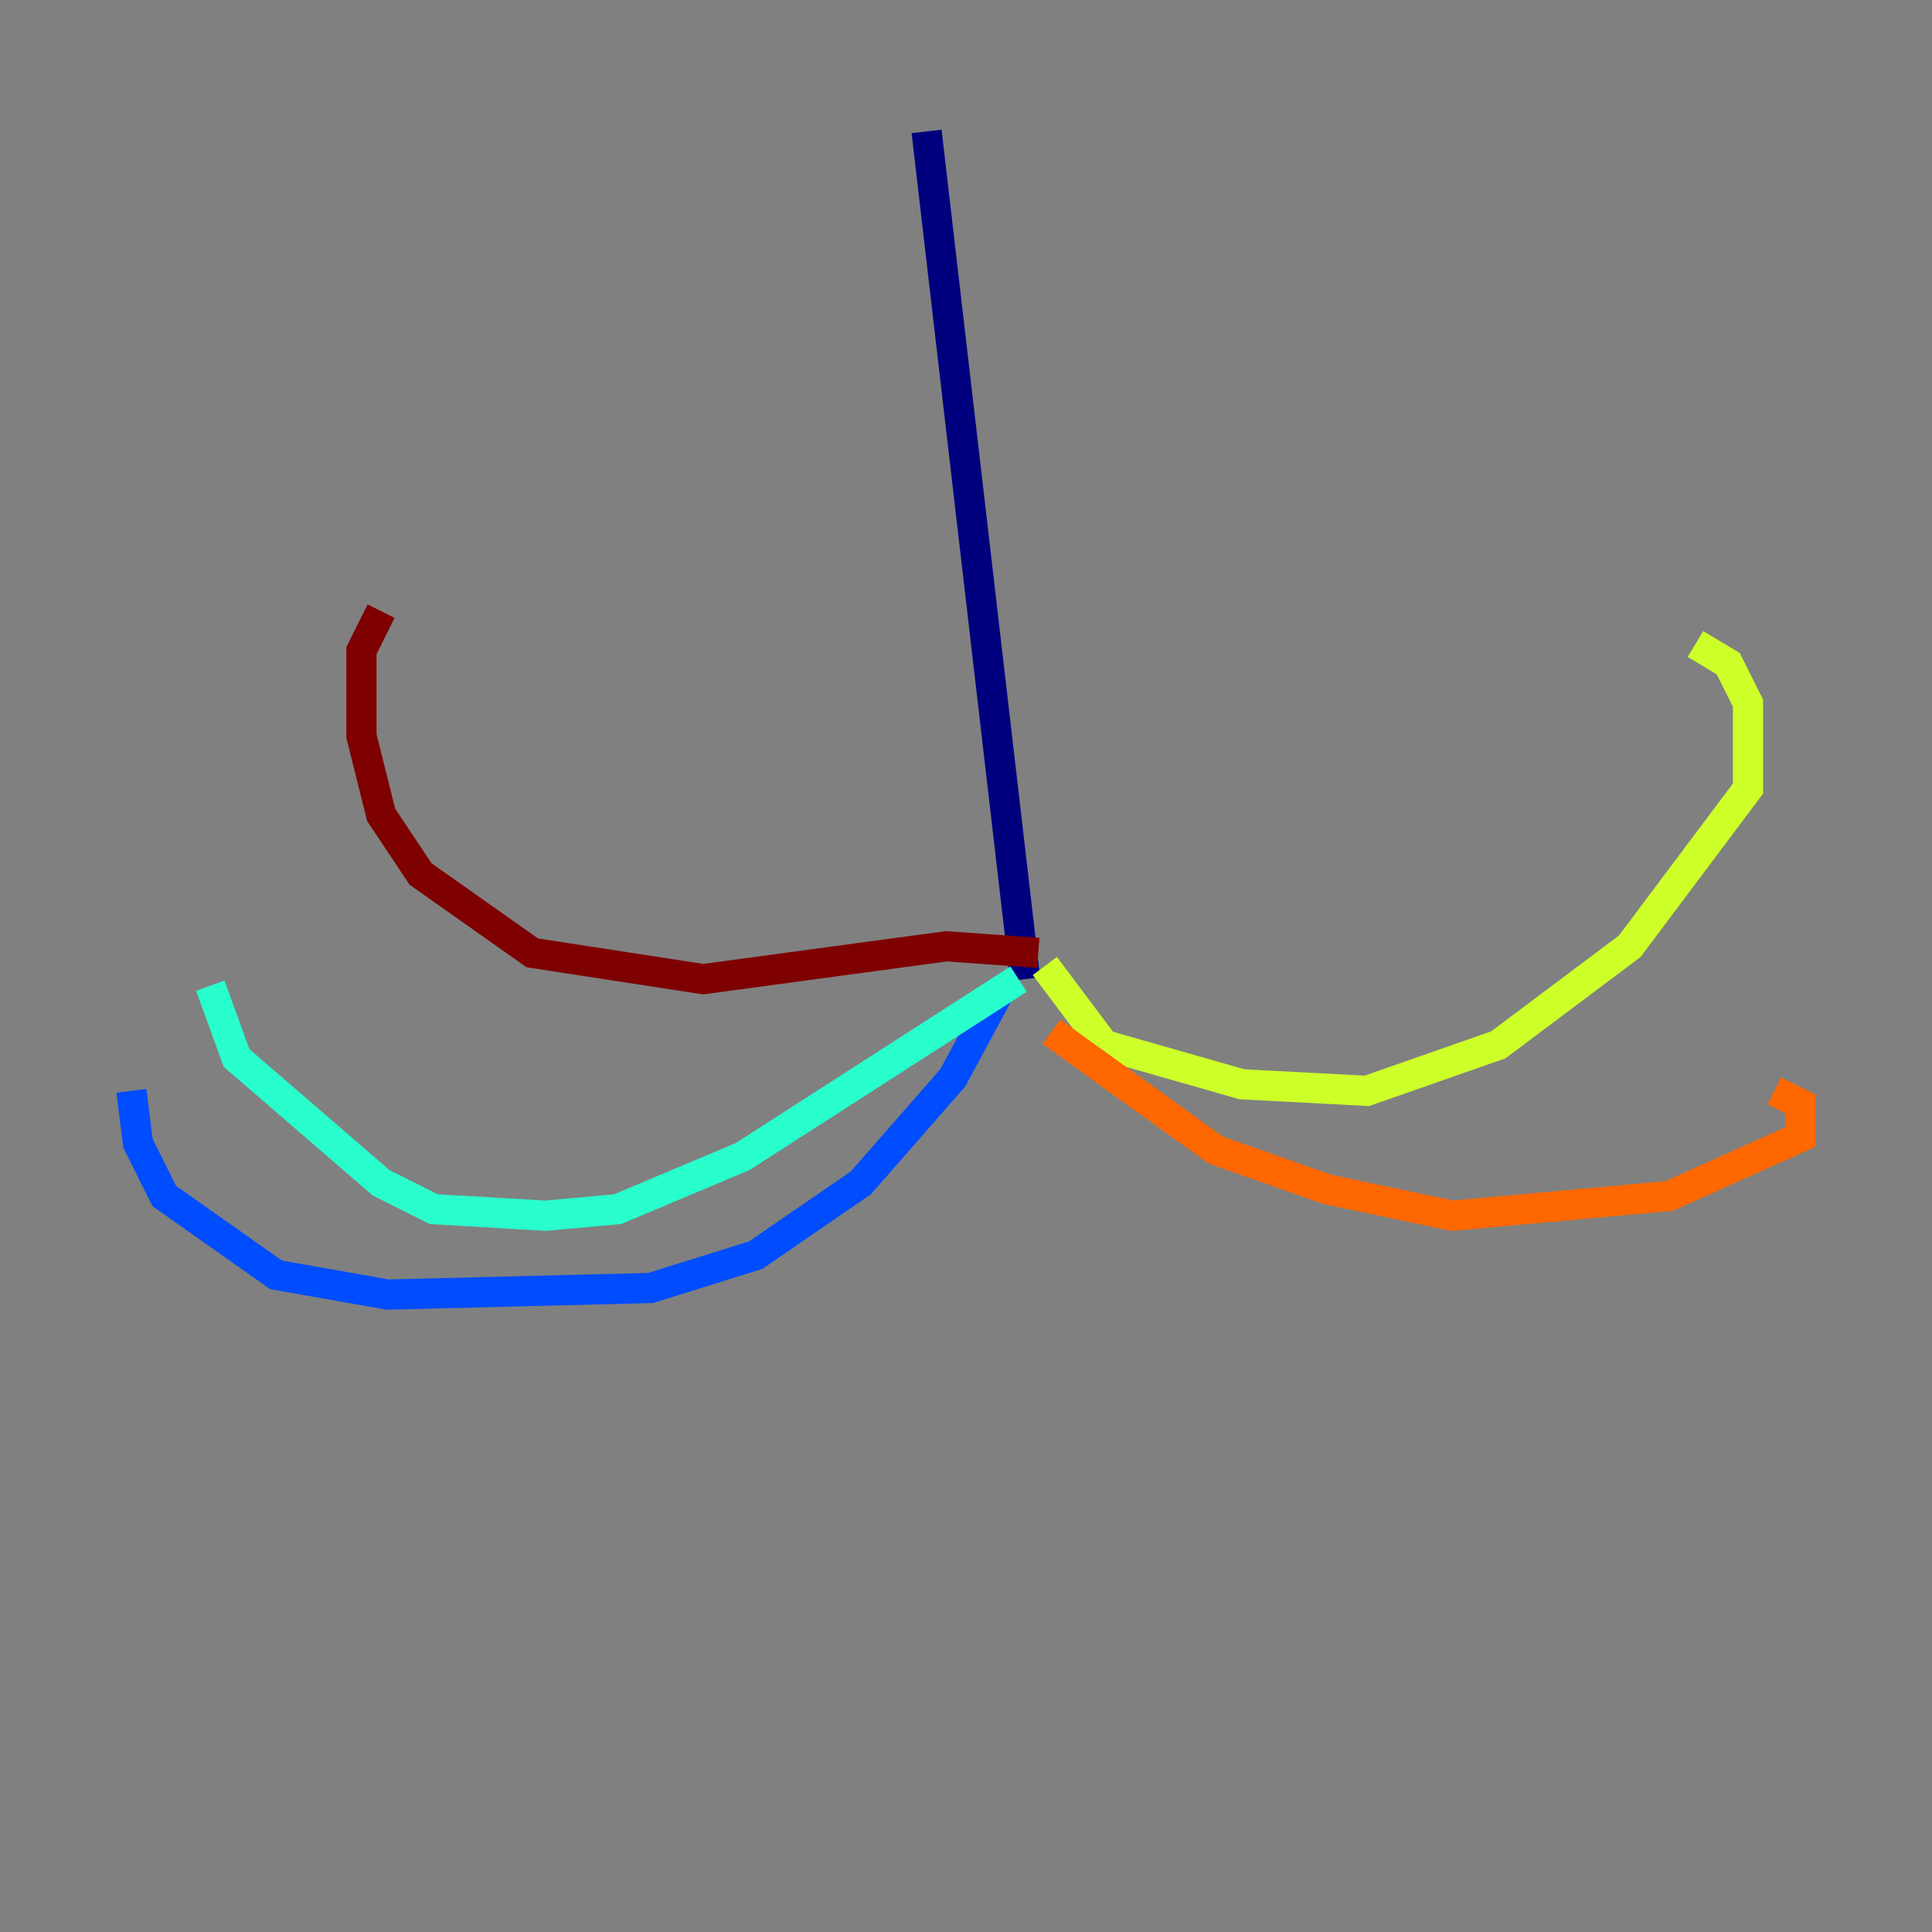 <?xml version="1.0" encoding="utf-8" ?>
<svg baseProfile="tiny" height="128" version="1.2" viewBox="0,0,128,128" width="128" xmlns="http://www.w3.org/2000/svg" xmlns:ev="http://www.w3.org/2001/xml-events" xmlns:xlink="http://www.w3.org/1999/xlink"><rect x="0" y="0" width="128" height="128" fill="#808080" stroke="none"/><defs /><polyline fill="none" points="61.388,8.707 67.918,64.871" stroke="#00007f" stroke-width="2" /><polyline fill="none" points="66.177,65.742 63.129,71.401 57.034,78.367 50.068,83.156 43.102,85.333 25.687,85.769 18.286,84.463 10.884,79.238 9.143,75.755 8.707,72.272" stroke="#004cff" stroke-width="2" /><polyline fill="none" points="67.483,64.871 49.197,76.626 40.925,80.109 36.136,80.544 28.735,80.109 25.252,78.367 15.674,70.095 13.932,65.306" stroke="#29ffcd" stroke-width="2" /><polyline fill="none" points="69.225,64.0 73.143,69.225 82.286,71.837 90.558,72.272 99.265,69.225 107.973,62.694 115.809,52.245 115.809,46.585 114.503,43.973 112.326,42.667" stroke="#cdff29" stroke-width="2" /><polyline fill="none" points="69.66,68.354 80.544,76.191 87.946,78.803 96.218,80.544 110.585,79.238 119.293,75.32 119.293,73.143 117.551,72.272" stroke="#ff6700" stroke-width="2" /><polyline fill="none" points="68.789,63.129 62.694,62.694 46.585,64.871 35.265,63.129 27.864,57.905 25.252,53.986 23.946,48.762 23.946,43.102 25.252,40.49" stroke="#7f0000" stroke-width="2" /></svg>